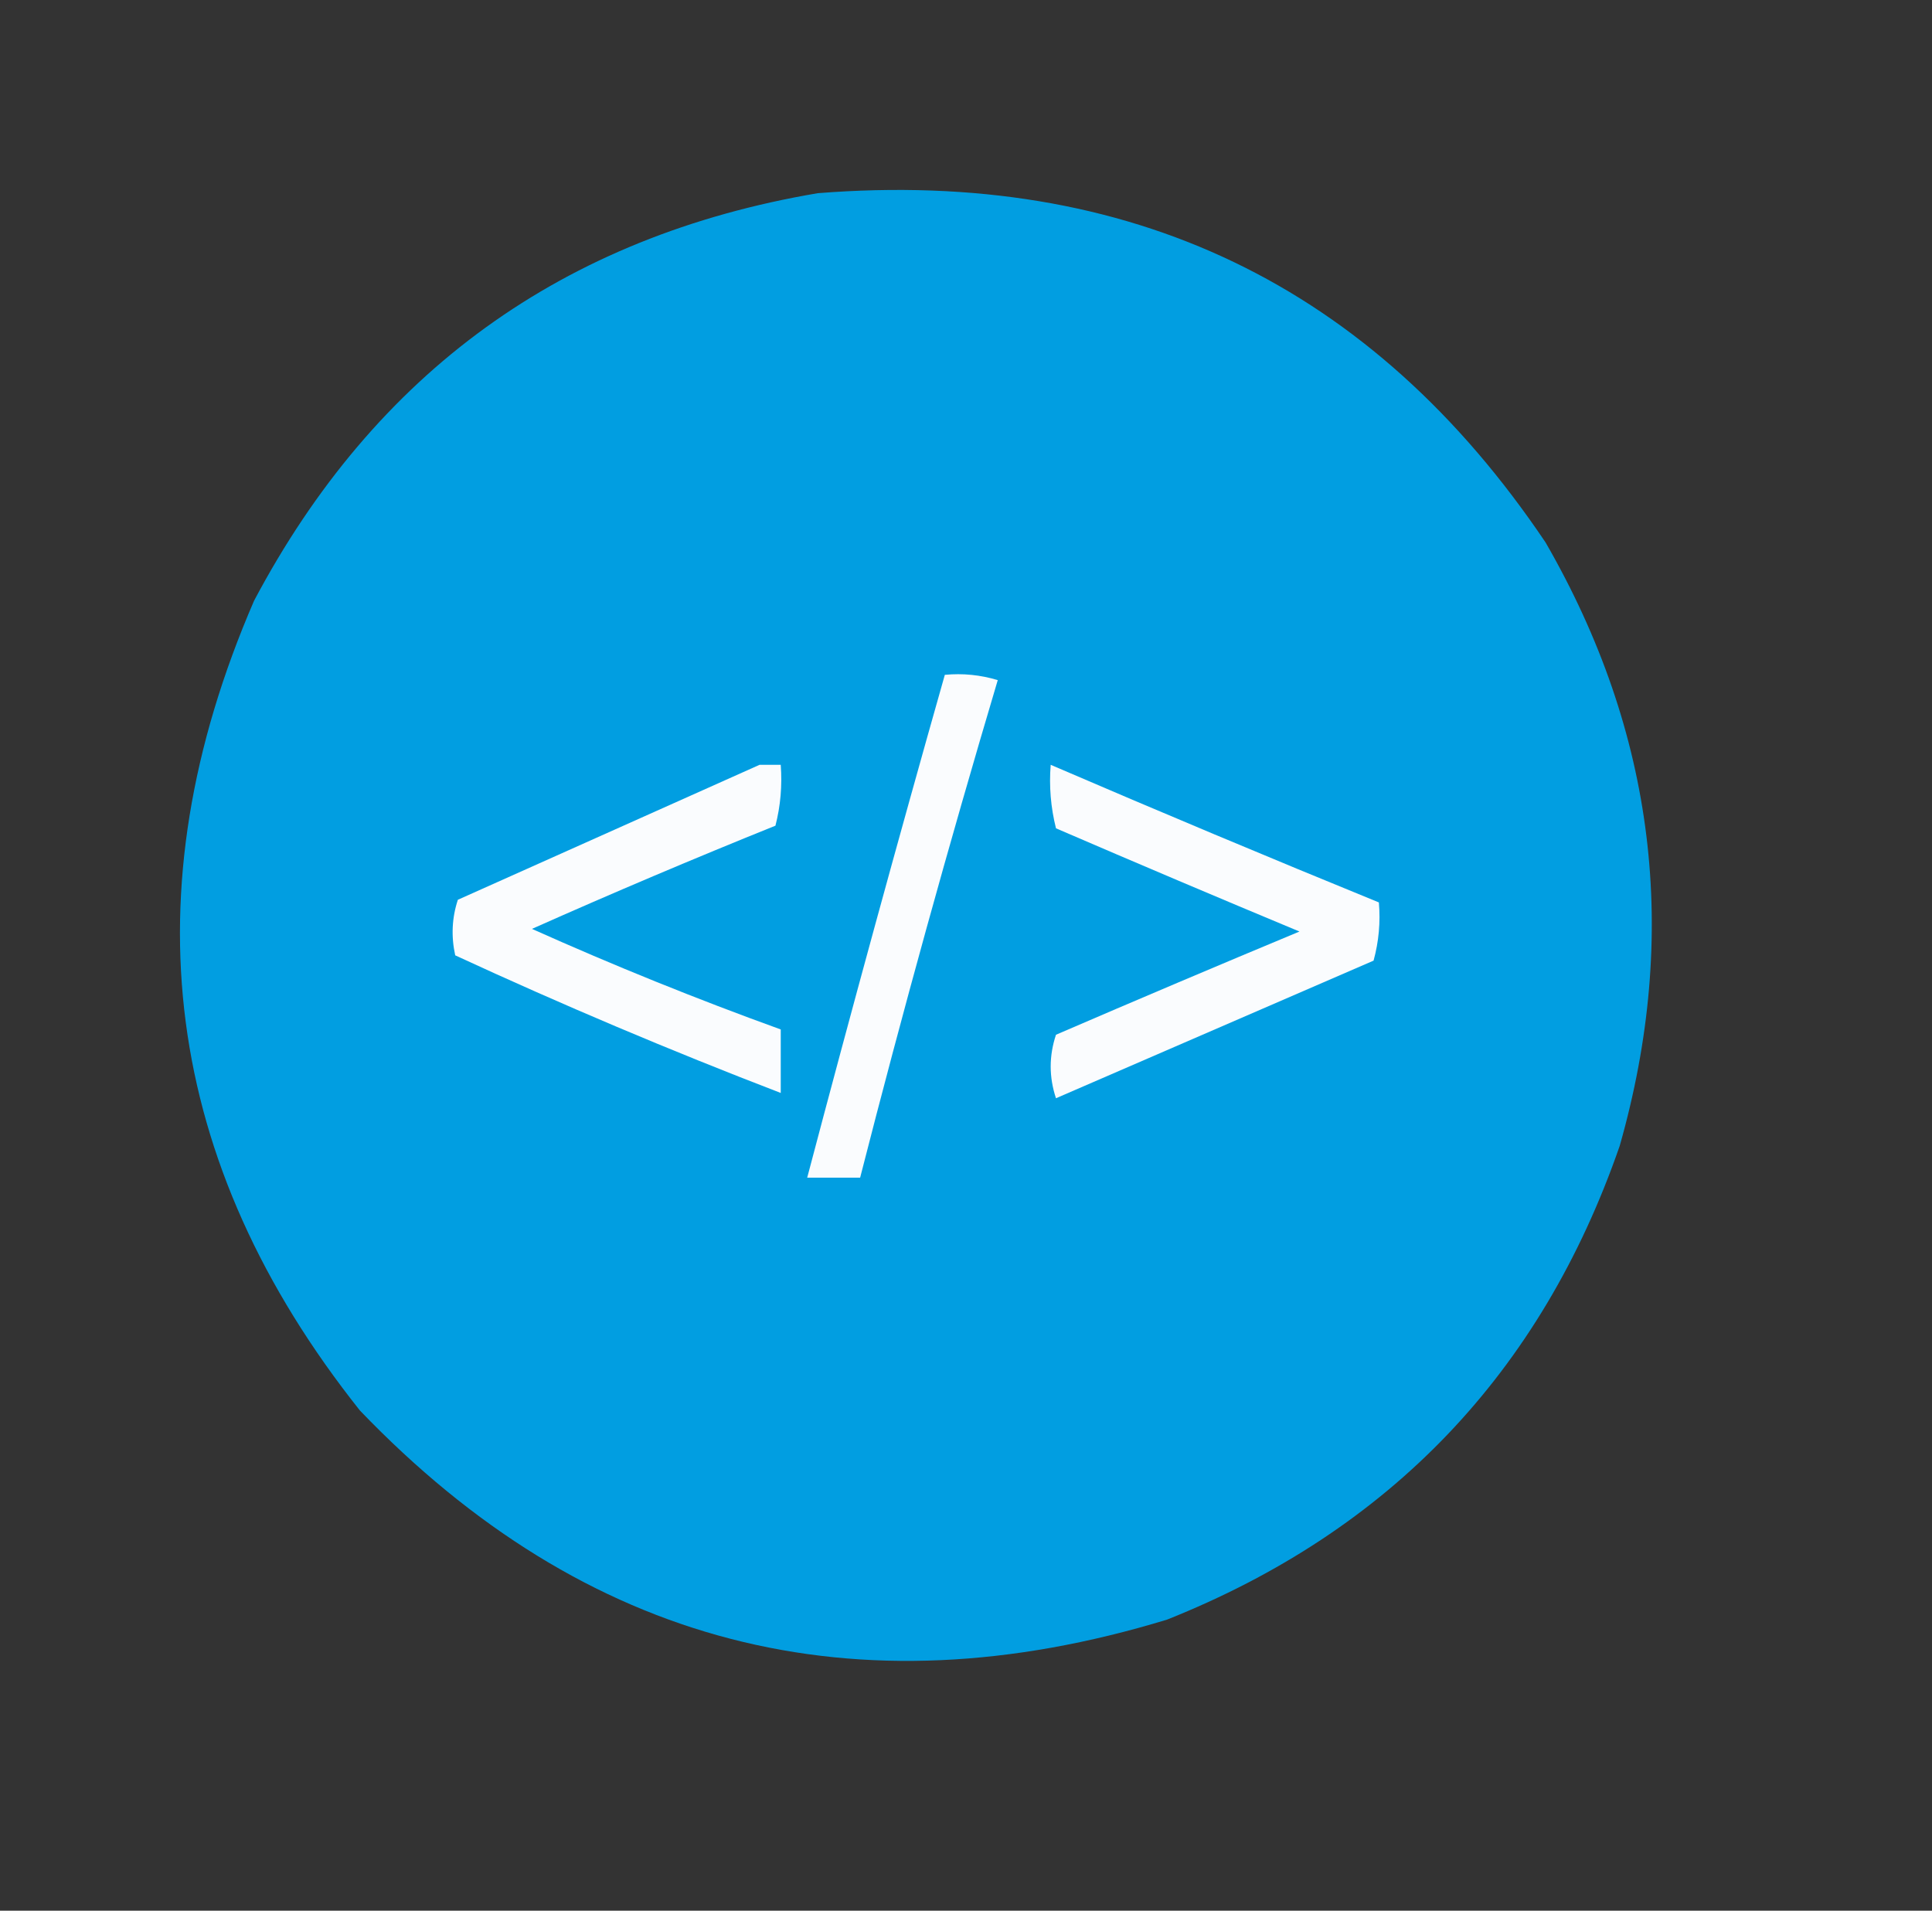 <?xml version="1.0" encoding="UTF-8"?>
<!DOCTYPE svg PUBLIC "-//W3C//DTD SVG 1.1//EN" "http://www.w3.org/Graphics/SVG/1.1/DTD/svg11.dtd">
<svg xmlns="http://www.w3.org/2000/svg" version="1.1" width="365px" height="361px" style="shape-rendering:geometricPrecision; text-rendering:geometricPrecision; image-rendering:optimizeQuality; fill-rule:evenodd; clip-rule:evenodd" xmlns:xlink="http://www.w3.org/1999/xlink">
<rect width="100%" height="100%" fill="#333333" stroke="none"/>
<g><path style="opacity:0.991" fill="#029fe3" d="M 154.5,36.5 C 213.43,31.835 259.263,53.835 292,102.5C 312.728,138.448 317.394,176.448 306,216.5C 291.143,259.357 262.643,289.19 220.5,306C 161.393,324.016 110.56,310.85 68,266.5C 30.787,219.665 24.12,168.665 48,113.5C 70.877,70.317 106.377,44.65 154.5,36.5 Z"/></g>
<g><path style="opacity:1" fill="#fafcfe" d="M 178.5,127.5 C 181.898,127.18 185.232,127.513 188.5,128.5C 179.217,159.68 170.55,191.013 162.5,222.5C 159.167,222.5 155.833,222.5 152.5,222.5C 160.88,190.744 169.547,159.078 178.5,127.5 Z"/></g>
<g><path style="opacity:1" fill="#fafcfe" d="M 143.5,144.5 C 144.833,144.5 146.167,144.5 147.5,144.5C 147.793,148.437 147.46,152.27 146.5,156C 131.043,162.229 115.709,168.729 100.5,175.5C 115.953,182.427 131.619,188.76 147.5,194.5C 147.5,198.5 147.5,202.5 147.5,206.5C 126.734,198.52 106.234,189.854 86,180.5C 85.211,176.909 85.378,173.409 86.5,170C 105.59,161.45 124.59,152.95 143.5,144.5 Z"/></g>
<g><path style="opacity:1" fill="#fafcfe" d="M 198.5,144.5 C 219.097,153.365 239.764,162.031 260.5,170.5C 260.823,174.226 260.489,177.893 259.5,181.5C 239.5,190.167 219.5,198.833 199.5,207.5C 198.167,203.5 198.167,199.5 199.5,195.5C 214.792,188.903 230.126,182.403 245.5,176C 230.126,169.597 214.792,163.097 199.5,156.5C 198.509,152.555 198.176,148.555 198.5,144.5 Z"/></g>
</svg>
